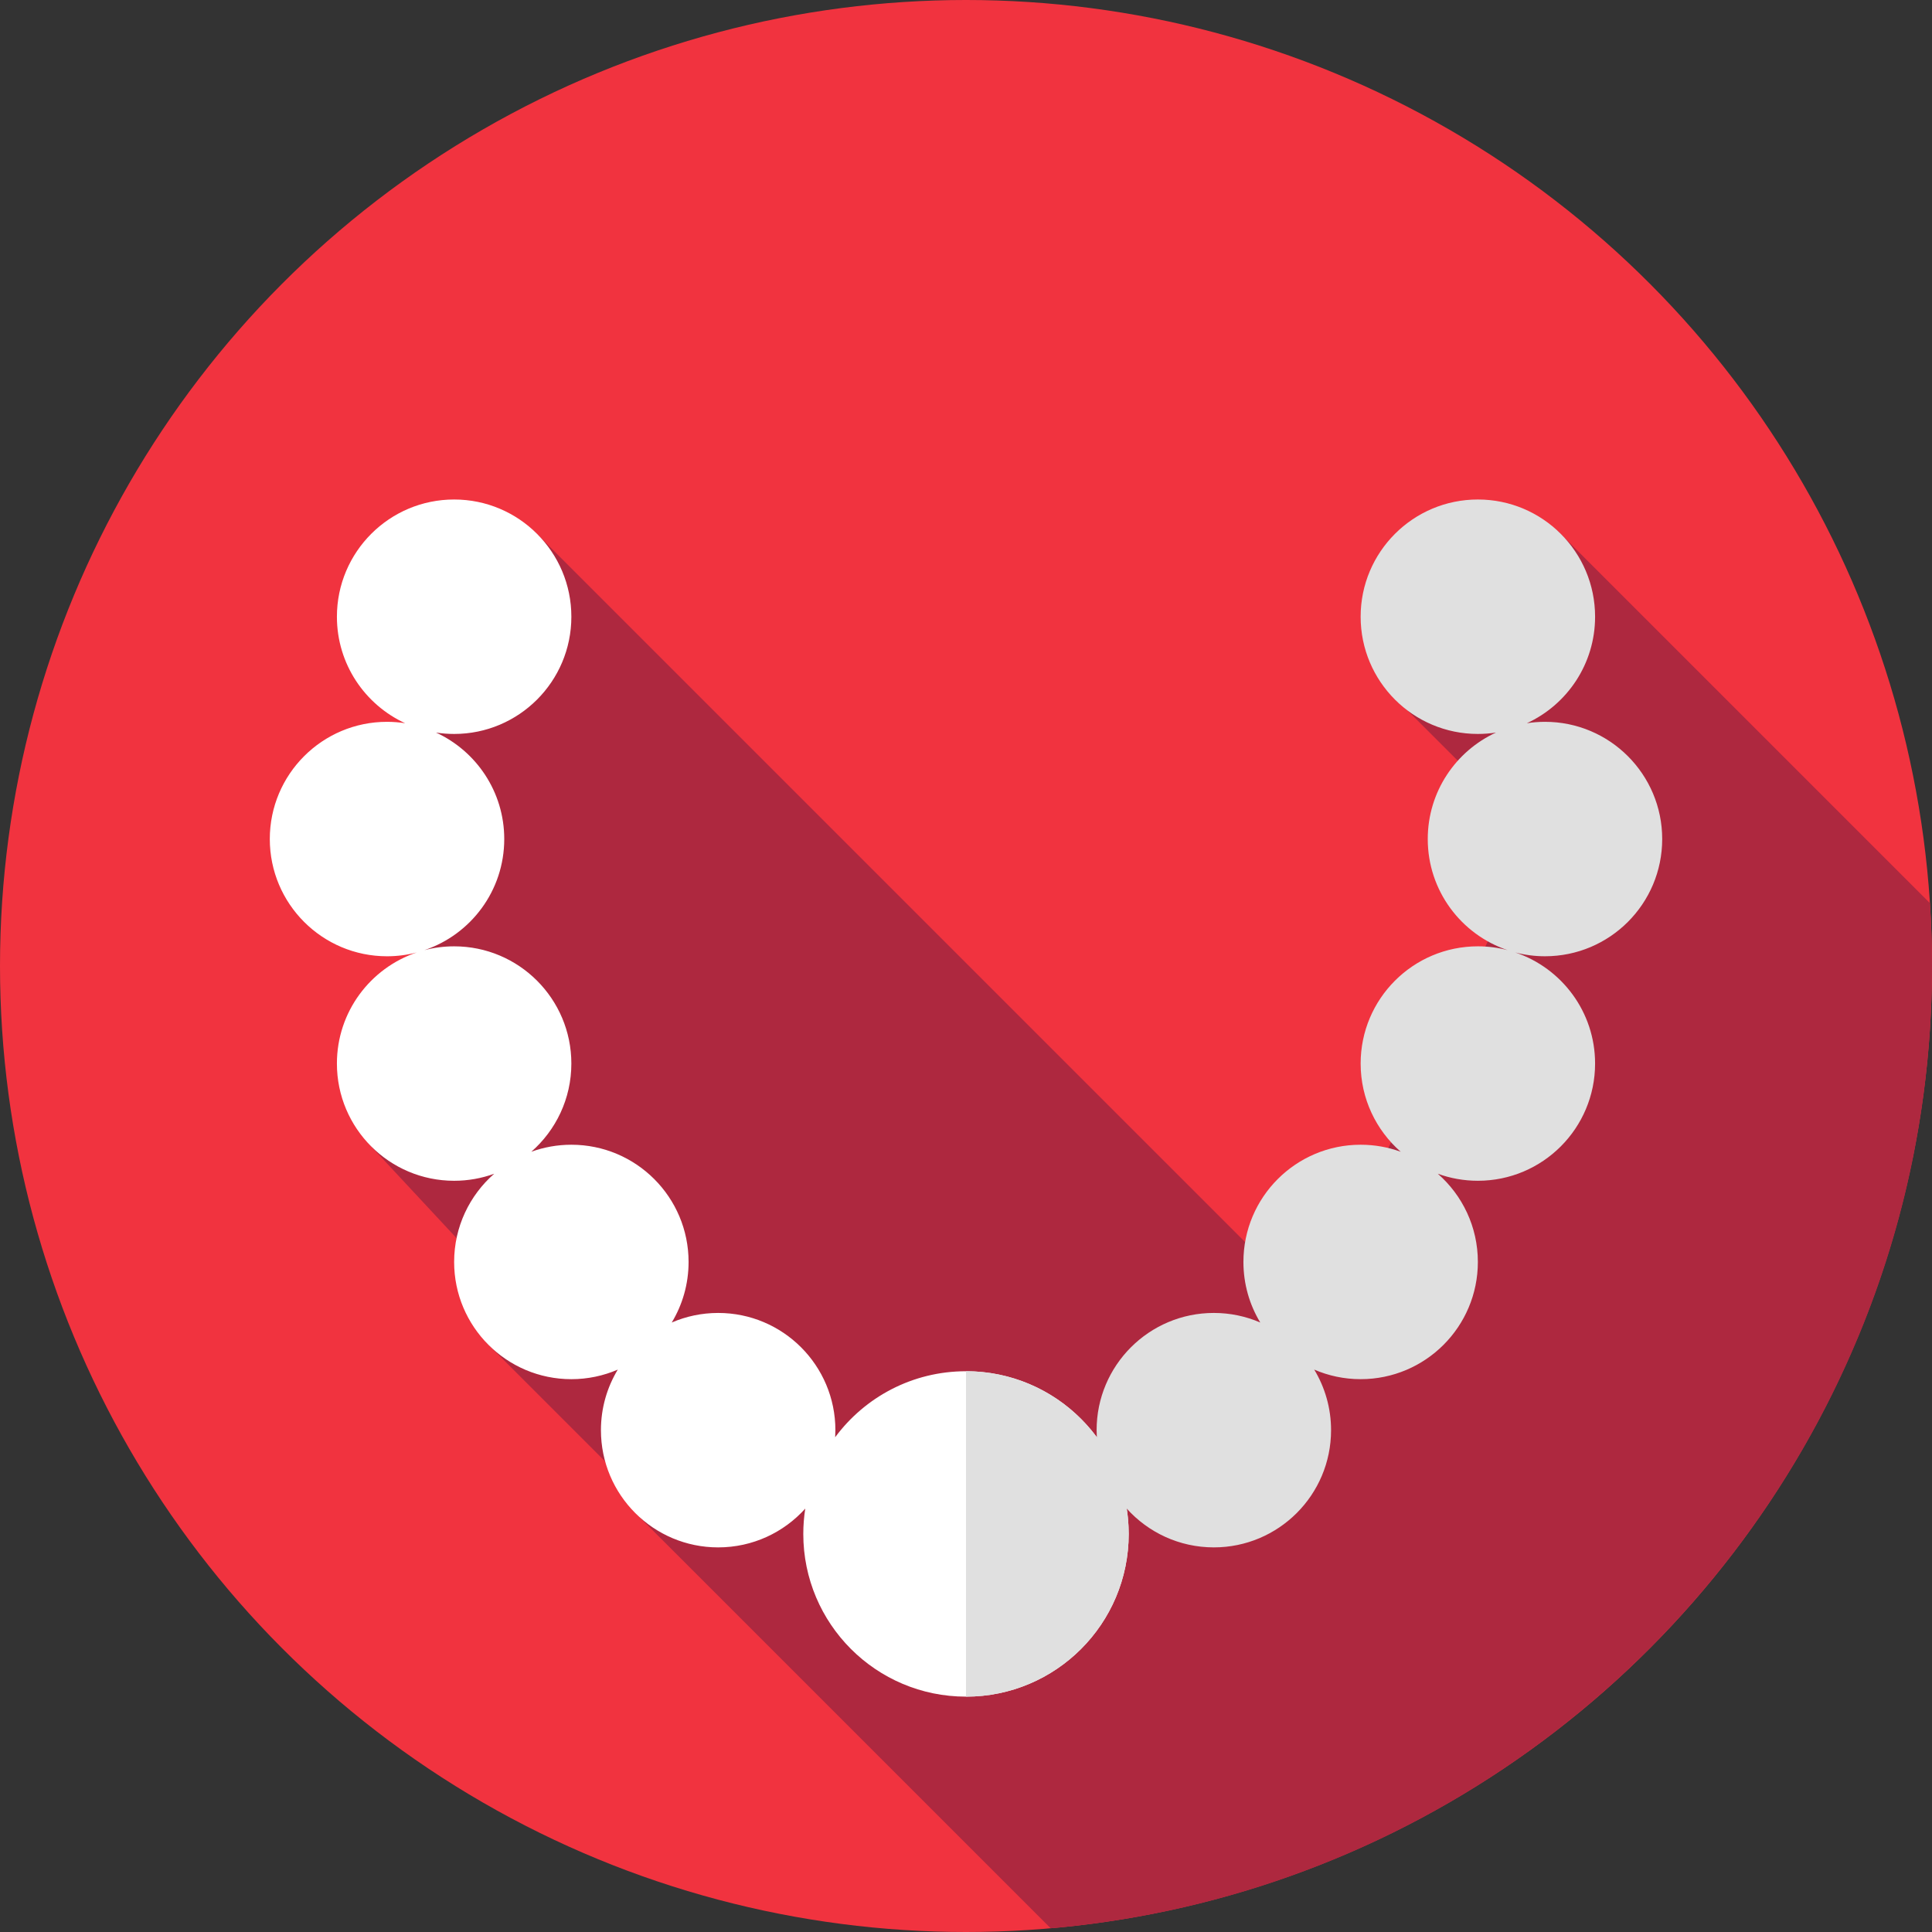<?xml version="1.0" encoding="iso-8859-1"?>
<!-- Generator: Adobe Illustrator 19.0.0, SVG Export Plug-In . SVG Version: 6.00 Build 0)  -->
<svg xmlns="http://www.w3.org/2000/svg" xmlns:xlink="http://www.w3.org/1999/xlink" version="1.1" id="Capa_1" x="0px" y="0px" viewBox="0 0 512 512" style="enable-background:new 0 0 512 512;" xml:space="preserve">
<rect x="0" y="0" width="512" height="512" fill="#333333" stroke="none"/>
<circle style="fill:#F1333F;" cx="256" cy="256" r="256"/>
<path style="fill:#AE283F;" d="M278.434,511.01C409.31,499.645,512,389.824,512,256c0-5.598-0.2-11.149-0.554-16.657l-98.721-98.721  l-45.969,41.403l40.512,40.512L347.47,346.665L141.426,140.622L95,236.333l22.832,21.599l-19.63,45.703l39.505,42.437l-8.867,9.686  l43.53,43.53l-3.033,2.625L278.434,511.01z"/>
<path style="fill:#FFFFFF;" d="M256,363.391c-14.215,0-26.821,6.882-34.675,17.493c0.037-0.621,0.061-1.245,0.061-1.874  c0-17.157-13.909-31.066-31.066-31.066c-4.371,0-8.529,0.907-12.302,2.536c2.832-4.684,4.463-10.176,4.463-16.049  c0-17.157-13.909-31.066-31.066-31.066c-3.729,0-7.304,0.659-10.617,1.863c6.504-5.694,10.617-14.052,10.617-23.376  c0-17.157-13.908-31.066-31.065-31.066c-2.72,0-5.357,0.352-7.871,1.009c12.294-4.139,21.152-15.751,21.152-29.44  c0-12.522-7.413-23.307-18.087-28.224c1.567,0.243,3.172,0.371,4.807,0.371c17.157,0,31.065-13.909,31.065-31.066  s-13.908-31.066-31.065-31.066s-31.066,13.909-31.066,31.066c0,12.523,7.414,23.307,18.087,28.224  c-1.567-0.243-3.172-0.372-4.807-0.372c-17.157,0-31.066,13.909-31.066,31.066s13.908,31.066,31.066,31.066  c2.72,0,5.357-0.352,7.871-1.009c-12.294,4.139-21.152,15.751-21.152,29.44c0,17.157,13.908,31.066,31.066,31.066  c3.729,0,7.305-0.659,10.617-1.863c-6.504,5.694-10.617,14.052-10.617,23.376c0,17.157,13.909,31.065,31.066,31.065  c4.371,0,8.529-0.907,12.302-2.536c-2.832,4.684-4.464,10.176-4.464,16.049c0,17.157,13.909,31.066,31.066,31.066  c9.164,0,17.398-3.969,23.084-10.281c-0.342,2.188-0.523,4.43-0.523,6.715c0,23.814,19.305,43.118,43.118,43.118  s43.118-19.305,43.118-43.118C299.118,382.696,279.814,363.391,256,363.391z"/>
<path style="fill:#E0E0E0;" d="M440.5,222.355c0-17.157-13.908-31.066-31.065-31.066c-1.635,0-3.24,0.128-4.807,0.372  c10.674-4.917,18.087-15.701,18.087-28.224c0-17.157-13.908-31.066-31.066-31.066c-17.157,0-31.066,13.909-31.066,31.066  s13.908,31.066,31.066,31.066c1.635,0,3.24-0.128,4.807-0.372c-10.674,4.917-18.087,15.701-18.087,28.224  c0,13.689,8.858,25.302,21.152,29.44c-2.514-0.657-5.151-1.009-7.871-1.009c-17.157,0-31.066,13.909-31.066,31.066  c0,9.324,4.113,17.682,10.617,23.376c-3.313-1.205-6.888-1.863-10.617-1.863c-17.157,0-31.066,13.909-31.066,31.066  c0,5.873,1.631,11.365,4.463,16.049c-3.773-1.629-7.931-2.536-12.302-2.536c-17.157,0-31.066,13.909-31.066,31.066  c0,0.63,0.024,1.254,0.061,1.874c-7.855-10.611-20.46-17.493-34.675-17.493v86.237c23.814,0,43.118-19.305,43.118-43.118  c0-2.285-0.181-4.526-0.523-6.715c5.686,6.311,13.921,10.28,23.084,10.28c17.157,0,31.066-13.909,31.066-31.066  c0-5.873-1.631-11.365-4.463-16.049c3.773,1.629,7.931,2.536,12.302,2.536c17.157,0,31.065-13.909,31.065-31.066  c0-9.324-4.113-17.682-10.617-23.376c3.313,1.205,6.888,1.863,10.617,1.863c17.157,0,31.066-13.909,31.066-31.066  c0-13.689-8.858-25.302-21.152-29.44c2.514,0.657,5.152,1.009,7.871,1.009C426.592,253.421,440.5,239.513,440.5,222.355z"/>
<g>
</g>
<g>
</g>
<g>
</g>
<g>
</g>
<g>
</g>
<g>
</g>
<g>
</g>
<g>
</g>
<g>
</g>
<g>
</g>
<g>
</g>
<g>
</g>
<g>
</g>
<g>
</g>
<g>
</g>
</svg>
